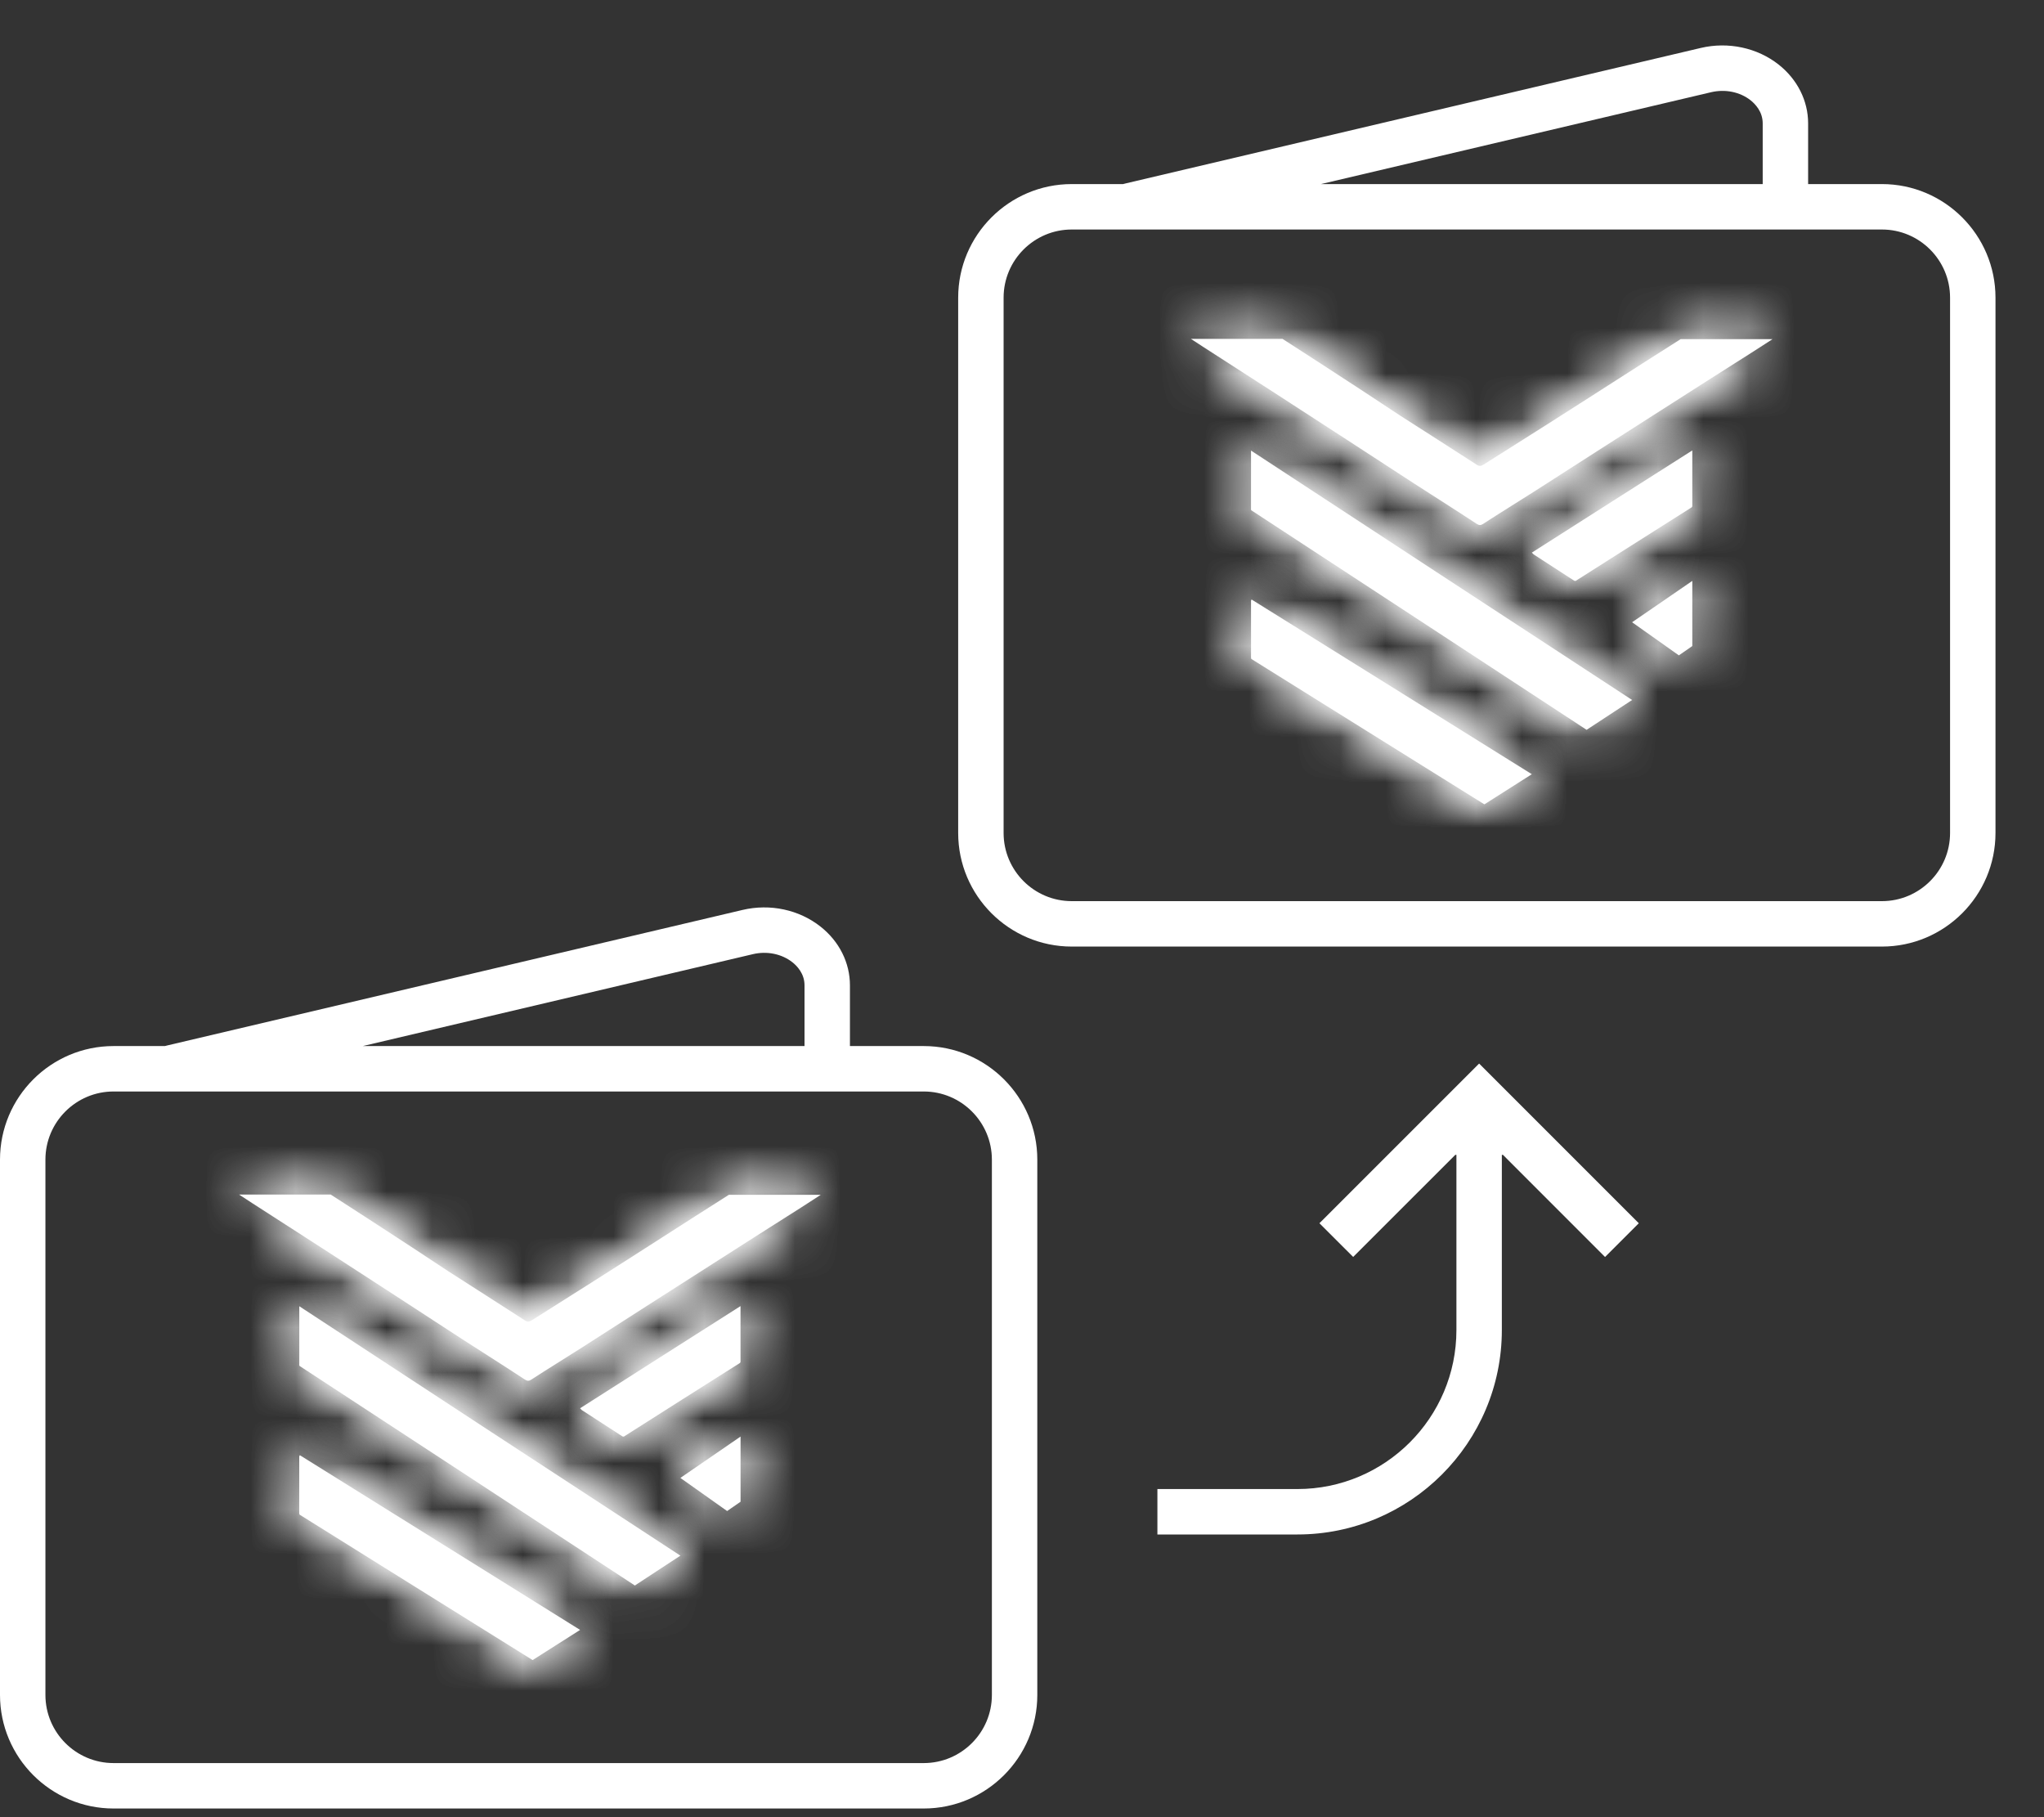 <?xml version="1.0" encoding="UTF-8"?>
<svg width="45px" height="40px" viewBox="0 0 45 40" version="1.1" xmlns="http://www.w3.org/2000/svg" xmlns:xlink="http://www.w3.org/1999/xlink">
    <rect x="0" y="0" width="45" height="40" fill="#333333" stroke="none"/>
    <!-- Generator: Sketch 52.2 (67145) - http://www.bohemiancoding.com/sketch -->
    <title>yoroi-migration-active.inline</title>
    <desc>Created with Sketch.</desc>
    <defs>
        <path d="M0.543,0.644 L0.543,1.063 L0.543,1.492 C0.543,1.502 0.543,1.513 0.548,1.518 C3.017,3.129 5.468,4.74 7.931,6.351 L8.932,5.694 C6.134,3.865 3.346,2.043 0.543,0.204 L0.543,0.644 Z" id="path-1"></path>
        <path d="M0.218,0.745 C0.326,0.814 0.411,0.872 0.501,0.93 C1.028,1.268 1.555,1.611 2.082,1.949 C2.604,2.286 3.125,2.624 3.646,2.962 C4.133,3.279 4.626,3.6 5.114,3.917 C5.578,4.217 6.048,4.514 6.513,4.82 C6.565,4.851 6.598,4.851 6.649,4.82 C7.023,4.577 7.403,4.344 7.782,4.102 C8.712,3.506 9.641,2.909 10.571,2.318 C11.245,1.885 11.924,1.453 12.598,1.025 C12.74,0.935 12.876,0.845 13.024,0.751 L11.001,0.751 C10.009,1.379 9.023,2.017 8.025,2.651 C7.573,2.94 7.119,3.22 6.665,3.511 C6.604,3.548 6.565,3.553 6.502,3.511 C5.946,3.152 5.386,2.793 4.825,2.434 C4.241,2.049 3.657,1.663 3.068,1.284 C2.79,1.104 2.513,0.924 2.236,0.745 L0.218,0.745 Z" id="path-3"></path>
        <path d="M0.543,0.509 L0.543,0.772 L0.543,1.296 L0.543,1.764 C0.543,1.775 0.548,1.781 0.548,1.79 C2.254,2.857 3.96,3.918 5.677,4.99 L5.683,4.99 L6.725,4.328 C4.658,3.041 2.609,1.764 0.554,0.482 C0.548,0.498 0.543,0.504 0.543,0.509 Z" id="path-5"></path>
        <path d="M4.252,0.204 C3.068,0.956 1.898,1.703 0.725,2.45 C0.741,2.469 0.752,2.479 0.763,2.489 C1.059,2.682 1.36,2.875 1.656,3.068 C1.662,3.072 1.678,3.072 1.689,3.072 C2.539,2.533 3.391,1.99 4.247,1.451 C4.252,1.445 4.252,1.435 4.257,1.431 L4.257,0.204 L4.252,0.204 Z" id="path-7"></path>
        <path d="M0.932,0.982 C1.284,1.23 1.623,1.471 1.961,1.712 L2.257,1.507 L2.257,0.072 C1.81,0.38 1.374,0.681 0.932,0.982 Z" id="path-9"></path>
        <path d="M0.589,0.479 L0.589,0.898 L0.589,1.327 C0.589,1.338 0.589,1.349 0.594,1.353 C3.063,2.964 5.514,4.575 7.977,6.186 L8.979,5.529 C6.18,3.701 3.393,1.878 0.589,0.039 L0.589,0.479 Z" id="path-11"></path>
        <path d="M0.264,0.581 C0.372,0.649 0.457,0.707 0.548,0.766 C1.075,1.103 1.602,1.446 2.128,1.784 C2.65,2.122 3.171,2.46 3.692,2.797 C4.18,3.114 4.672,3.436 5.159,3.752 C5.624,4.053 6.094,4.349 6.56,4.655 C6.61,4.686 6.644,4.686 6.695,4.655 C7.069,4.412 7.449,4.181 7.829,3.938 C8.757,3.341 9.687,2.744 10.617,2.153 C11.291,1.721 11.97,1.288 12.645,0.86 C12.787,0.771 12.923,0.681 13.069,0.586 L11.047,0.586 C10.055,1.214 9.07,1.852 8.072,2.486 C7.619,2.777 7.165,3.056 6.713,3.346 C6.65,3.383 6.61,3.389 6.548,3.346 C5.993,2.987 5.432,2.628 4.871,2.27 C4.287,1.885 3.704,1.499 3.114,1.119 C2.837,0.94 2.559,0.76 2.281,0.581 L0.264,0.581 Z" id="path-13"></path>
        <path d="M0.589,0.344 L0.589,0.607 L0.589,1.133 L0.589,1.6 C0.589,1.61 0.594,1.616 0.594,1.626 C2.3,2.692 4.006,3.754 5.723,4.825 L5.729,4.825 L6.771,4.164 C4.705,2.877 2.655,1.6 0.601,0.318 C0.594,0.333 0.589,0.339 0.589,0.344 Z" id="path-15"></path>
        <path d="M4.298,0.039 C3.114,0.792 1.945,1.538 0.771,2.285 C0.787,2.305 0.798,2.315 0.809,2.324 C1.105,2.518 1.406,2.711 1.702,2.903 C1.708,2.909 1.724,2.909 1.735,2.909 C2.586,2.369 3.437,1.825 4.293,1.286 C4.298,1.28 4.298,1.271 4.303,1.266 L4.303,0.039 L4.298,0.039 Z" id="path-17"></path>
        <path d="M0.979,1.818 C1.33,2.065 1.668,2.306 2.007,2.547 L2.303,2.342 L2.303,0.909 C1.856,1.215 1.421,1.517 0.979,1.818 Z" id="path-19"></path>
    </defs>
    <g id="yoroi-migration-active.inline" stroke="none" stroke-width="1" fill="none" fill-rule="evenodd">
        <g id="Group-69">
            <g id="Group-5" transform="translate(21, 0.714)" fill="#FFFFFF">
                <path d="M21.932,17.622 C21.932,18.449 21.259,19.122 20.432,19.122 L2.595,19.122 C1.767,19.122 1.095,18.449 1.095,17.622 L1.095,5.838 C1.095,5.011 1.767,4.338 2.595,4.338 L3.452,4.338 L18.3,4.338 L20.432,4.338 C21.259,4.338 21.932,5.011 21.932,5.838 L21.932,17.622 Z M16.671,1.316 C16.981,1.243 17.307,1.309 17.541,1.494 C17.64,1.573 17.807,1.743 17.807,2.001 L17.807,3.338 L8.082,3.338 L16.671,1.316 Z M20.432,3.338 L18.807,3.338 L18.807,2.001 C18.807,1.505 18.571,1.035 18.161,0.71 C17.69,0.337 17.047,0.198 16.441,0.342 L3.784,3.323 L3.725,3.338 L2.595,3.338 C1.216,3.338 0.095,4.46 0.095,5.838 L0.095,17.622 C0.095,19 1.216,20.122 2.595,20.122 L20.432,20.122 C21.81,20.122 22.932,19 22.932,17.622 L22.932,5.838 C22.932,4.46 21.81,3.338 20.432,3.338 Z" id="Fill-1"></path>
                <path d="M6.542,9.204 L6.542,9.644 L6.542,10.062 L6.542,10.492 C6.542,10.502 6.542,10.513 6.548,10.518 C9.016,12.129 11.468,13.74 13.93,15.351 L14.932,14.694 C12.134,12.866 9.346,11.043 6.542,9.204" id="Fill-3"></path>
            </g>
            <g id="Group-9" transform="translate(27, 9.714)">
                <mask id="mask-2" fill="white">
                    <use xlink:href="#path-1"></use>
                </mask>
                <g id="Clip-7"></g>
                <polygon id="Fill-6" fill="#FFFFFF" mask="url(#mask-2)" points="-4.766 285.165 405.02 285.165 405.02 -6.239 -4.766 -6.239"></polygon>
                <polygon id="Fill-8" fill="#FFFFFF" mask="url(#mask-2)" points="-0.88 7.774 10.356 7.774 10.356 -1.219 -0.88 -1.219"></polygon>
            </g>
            <path d="M34.026,9.364 C33.573,9.655 33.12,9.934 32.666,10.224 C32.604,10.261 32.565,10.267 32.502,10.224 C31.947,9.865 31.386,9.507 30.825,9.148 C30.241,8.762 29.657,8.377 29.068,7.997 C28.791,7.818 28.513,7.638 28.235,7.459 L26.218,7.459 C26.326,7.528 26.411,7.586 26.502,7.644 C27.028,7.982 27.555,8.324 28.082,8.662 C28.604,9 29.125,9.338 29.646,9.676 C30.133,9.992 30.627,10.314 31.114,10.631 C31.578,10.931 32.048,11.227 32.513,11.533 C32.565,11.565 32.598,11.565 32.65,11.533 C33.023,11.29 33.403,11.058 33.782,10.816 C34.712,10.219 35.641,9.623 36.57,9.031 C37.245,8.599 37.924,8.166 38.599,7.739 C38.74,7.649 38.877,7.559 39.024,7.465 L37.001,7.465 C36.009,8.093 35.024,8.731 34.026,9.364" id="Fill-10" fill="#FFFFFF"></path>
            <g id="Group-15" transform="translate(26, 6.714)">
                <mask id="mask-4" fill="white">
                    <use xlink:href="#path-3"></use>
                </mask>
                <g id="Clip-13"></g>
                <polygon id="Fill-12" fill="#FFFFFF" mask="url(#mask-4)" points="-3.766 288.165 406.02 288.165 406.02 -3.239 -3.766 -3.239"></polygon>
                <polygon id="Fill-14" fill="#FFFFFF" mask="url(#mask-4)" points="-1.205 6.266 14.447 6.266 14.447 -0.677 -1.205 -0.677"></polygon>
            </g>
            <path d="M27.554,13.196 C27.548,13.212 27.542,13.217 27.542,13.222 L27.542,13.485 L27.542,14.01 L27.542,14.478 C27.542,14.488 27.548,14.494 27.548,14.504 C29.254,15.571 30.96,16.632 32.677,17.704 L32.682,17.704 L33.724,17.042 C31.658,15.755 29.609,14.478 27.554,13.196" id="Fill-16" fill="#FFFFFF"></path>
            <g id="Group-21" transform="translate(27, 12.714)">
                <mask id="mask-6" fill="white">
                    <use xlink:href="#path-5"></use>
                </mask>
                <g id="Clip-19"></g>
                <polygon id="Fill-18" fill="#FFFFFF" mask="url(#mask-6)" points="-4.766 282.165 405.02 282.165 405.02 -9.239 -4.766 -9.239"></polygon>
                <polygon id="Fill-20" fill="#FFFFFF" mask="url(#mask-6)" points="-0.88 6.413 8.148 6.413 8.148 -0.941 -0.88 -0.941"></polygon>
            </g>
            <path d="M37.252,9.918 C36.067,10.67 34.899,11.417 33.725,12.164 C33.741,12.183 33.752,12.193 33.763,12.203 C34.059,12.396 34.36,12.589 34.656,12.782 C34.662,12.787 34.678,12.787 34.689,12.787 C35.54,12.248 36.391,11.704 37.247,11.165 C37.252,11.159 37.252,11.149 37.257,11.145 L37.257,9.918 L37.252,9.918 Z" id="Fill-22" fill="#FFFFFF"></path>
            <g id="Group-27" transform="translate(33, 9.714)">
                <mask id="mask-8" fill="white">
                    <use xlink:href="#path-7"></use>
                </mask>
                <g id="Clip-25"></g>
                <polygon id="Fill-24" fill="#FFFFFF" mask="url(#mask-8)" points="-10.766 285.165 399.02 285.165 399.02 -6.239 -10.766 -6.239"></polygon>
                <polygon id="Fill-26" fill="#FFFFFF" mask="url(#mask-8)" points="-0.698 4.495 5.68 4.495 5.68 -1.219 -0.698 -1.219"></polygon>
            </g>
            <path d="M37.257,12.787 C36.81,13.094 36.374,13.395 35.932,13.697 C36.283,13.944 36.622,14.185 36.961,14.426 L37.257,14.221 L37.257,12.787 Z" id="Fill-28" fill="#FFFFFF"></path>
            <g id="Group-33" transform="translate(35, 12.714)">
                <mask id="mask-10" fill="white">
                    <use xlink:href="#path-9"></use>
                </mask>
                <g id="Clip-31"></g>
                <polygon id="Fill-30" fill="#FFFFFF" mask="url(#mask-10)" points="-12.766 282.165 397.02 282.165 397.02 -9.239 -12.766 -9.239"></polygon>
                <polygon id="Fill-32" fill="#FFFFFF" mask="url(#mask-10)" points="-0.49 3.135 3.68 3.135 3.68 -1.35 -0.49 -1.35"></polygon>
            </g>
            <g id="Group-38" transform="translate(0, 19.714)" fill="#FFFFFF">
                <path d="M21.837,17.595 C21.837,18.422 21.164,19.095 20.337,19.095 L2.5,19.095 C1.672,19.095 1,18.422 1,17.595 L1,5.812 C1,4.985 1.672,4.312 2.5,4.312 L3.357,4.312 L18.205,4.312 L20.337,4.312 C21.164,4.312 21.837,4.985 21.837,5.812 L21.837,17.595 Z M16.576,1.289 C16.887,1.216 17.212,1.283 17.446,1.468 C17.545,1.546 17.712,1.717 17.712,1.974 L17.712,3.312 L7.987,3.312 L16.576,1.289 Z M20.337,3.312 L18.712,3.312 L18.712,1.974 C18.712,1.479 18.477,1.008 18.066,0.684 C17.595,0.31 16.953,0.172 16.346,0.316 L3.689,3.297 L3.63,3.312 L2.5,3.312 C1.121,3.312 0,4.433 0,5.812 L0,17.595 C0,18.973 1.121,20.095 2.5,20.095 L20.337,20.095 C21.715,20.095 22.837,18.973 22.837,17.595 L22.837,5.812 C22.837,4.433 21.715,3.312 20.337,3.312 Z" id="Fill-34"></path>
                <path d="M6.589,9.039 L6.589,9.479 L6.589,9.897 L6.589,10.327 C6.589,10.337 6.589,10.348 6.595,10.353 C9.063,11.964 11.514,13.575 13.977,15.186 L14.979,14.529 C12.18,12.701 9.393,10.878 6.589,9.039" id="Fill-36"></path>
            </g>
            <g id="Group-42" transform="translate(6, 28.714)">
                <mask id="mask-12" fill="white">
                    <use xlink:href="#path-11"></use>
                </mask>
                <g id="Clip-40"></g>
                <polygon id="Fill-39" fill="#FFFFFF" mask="url(#mask-12)" points="-4.72 285 405.066 285 405.066 -6.403 -4.72 -6.403"></polygon>
                <polygon id="Fill-41" fill="#FFFFFF" mask="url(#mask-12)" points="-0.834 7.609 10.402 7.609 10.402 -1.384 -0.834 -1.384"></polygon>
            </g>
            <path d="M13.072,28.2 C12.619,28.491 12.165,28.77 11.712,29.06 C11.65,29.097 11.61,29.102 11.548,29.06 C10.992,28.701 10.431,28.343 9.871,27.984 C9.287,27.598 8.703,27.213 8.114,26.833 C7.837,26.654 7.559,26.474 7.281,26.295 L5.264,26.295 C5.372,26.364 5.457,26.422 5.547,26.48 C6.074,26.818 6.601,27.16 7.128,27.498 C7.65,27.836 8.171,28.174 8.692,28.512 C9.179,28.828 9.672,29.15 10.159,29.467 C10.624,29.767 11.094,30.063 11.559,30.369 C11.61,30.401 11.644,30.401 11.695,30.369 C12.069,30.126 12.449,29.894 12.828,29.652 C13.758,29.055 14.687,28.459 15.616,27.867 C16.291,27.435 16.97,27.002 17.645,26.575 C17.786,26.485 17.923,26.395 18.07,26.3 L16.047,26.3 C15.055,26.929 14.07,27.567 13.072,28.2" id="Fill-43" fill="#FFFFFF"></path>
            <g id="Group-48" transform="translate(5, 25.714)">
                <mask id="mask-14" fill="white">
                    <use xlink:href="#path-13"></use>
                </mask>
                <g id="Clip-46"></g>
                <polygon id="Fill-45" fill="#FFFFFF" mask="url(#mask-14)" points="-3.72 288 406.066 288 406.066 -3.403 -3.72 -3.403"></polygon>
                <polygon id="Fill-47" fill="#FFFFFF" mask="url(#mask-14)" points="-1.159 6.101 14.492 6.101 14.492 -0.842 -1.159 -0.842"></polygon>
            </g>
            <path d="M6.601,32.032 C6.595,32.048 6.588,32.053 6.588,32.058 L6.588,32.321 L6.588,32.846 L6.588,33.314 C6.588,33.324 6.595,33.33 6.595,33.34 C8.3,34.407 10.005,35.468 11.723,36.54 L11.729,36.54 L12.771,35.878 C10.704,34.591 8.655,33.314 6.601,32.032" id="Fill-49" fill="#FFFFFF"></path>
            <g id="Group-54" transform="translate(6, 31.714)">
                <mask id="mask-16" fill="white">
                    <use xlink:href="#path-15"></use>
                </mask>
                <g id="Clip-52"></g>
                <polygon id="Fill-51" fill="#FFFFFF" mask="url(#mask-16)" points="-4.72 282 405.066 282 405.066 -9.403 -4.72 -9.403"></polygon>
                <polygon id="Fill-53" fill="#FFFFFF" mask="url(#mask-16)" points="-0.834 6.248 8.194 6.248 8.194 -1.106 -0.834 -1.106"></polygon>
            </g>
            <path d="M16.298,28.753 C15.113,29.505 13.944,30.252 12.771,30.999 C12.787,31.018 12.798,31.028 12.808,31.038 C13.105,31.231 13.406,31.424 13.702,31.617 C13.708,31.622 13.724,31.622 13.735,31.622 C14.586,31.083 15.436,30.539 16.293,30 C16.298,29.994 16.298,29.984 16.303,29.98 L16.303,28.753 L16.298,28.753 Z" id="Fill-55" fill="#FFFFFF"></path>
            <g id="Group-60" transform="translate(12, 28.714)">
                <mask id="mask-18" fill="white">
                    <use xlink:href="#path-17"></use>
                </mask>
                <g id="Clip-58"></g>
                <polygon id="Fill-57" fill="#FFFFFF" mask="url(#mask-18)" points="-10.72 285 399.066 285 399.066 -6.403 -10.72 -6.403"></polygon>
                <polygon id="Fill-59" fill="#FFFFFF" mask="url(#mask-18)" points="-0.652 4.331 5.726 4.331 5.726 -1.383 -0.652 -1.383"></polygon>
            </g>
            <path d="M16.304,31.622 C15.856,31.929 15.421,32.23 14.979,32.532 C15.33,32.779 15.669,33.02 16.008,33.261 L16.304,33.056 L16.304,31.622 Z" id="Fill-61" fill="#FFFFFF"></path>
            <g id="Group-66" transform="translate(14, 30.714)">
                <mask id="mask-20" fill="white">
                    <use xlink:href="#path-19"></use>
                </mask>
                <g id="Clip-64"></g>
                <polygon id="Fill-63" fill="#FFFFFF" mask="url(#mask-20)" points="-12.72 283 397.066 283 397.066 -8.403 -12.72 -8.403"></polygon>
                <polygon id="Fill-65" fill="#FFFFFF" mask="url(#mask-20)" points="-0.444 3.97 3.726 3.97 3.726 -0.515 -0.444 -0.515"></polygon>
            </g>
            <path d="M32.564,23.411 L29.048,26.926 L29.791,27.668 L32.039,25.421 L32.064,25.421 L32.064,29.277 C32.064,31.207 30.494,32.777 28.564,32.777 L25.481,32.777 L25.481,33.777 L28.564,33.777 C31.045,33.777 33.064,31.759 33.064,29.277 L33.064,25.421 L33.089,25.421 L35.336,27.669 L36.079,26.926 L32.564,23.411 Z" id="Fill-67" fill="#FFFFFF"></path>
        </g>
    </g>
</svg>